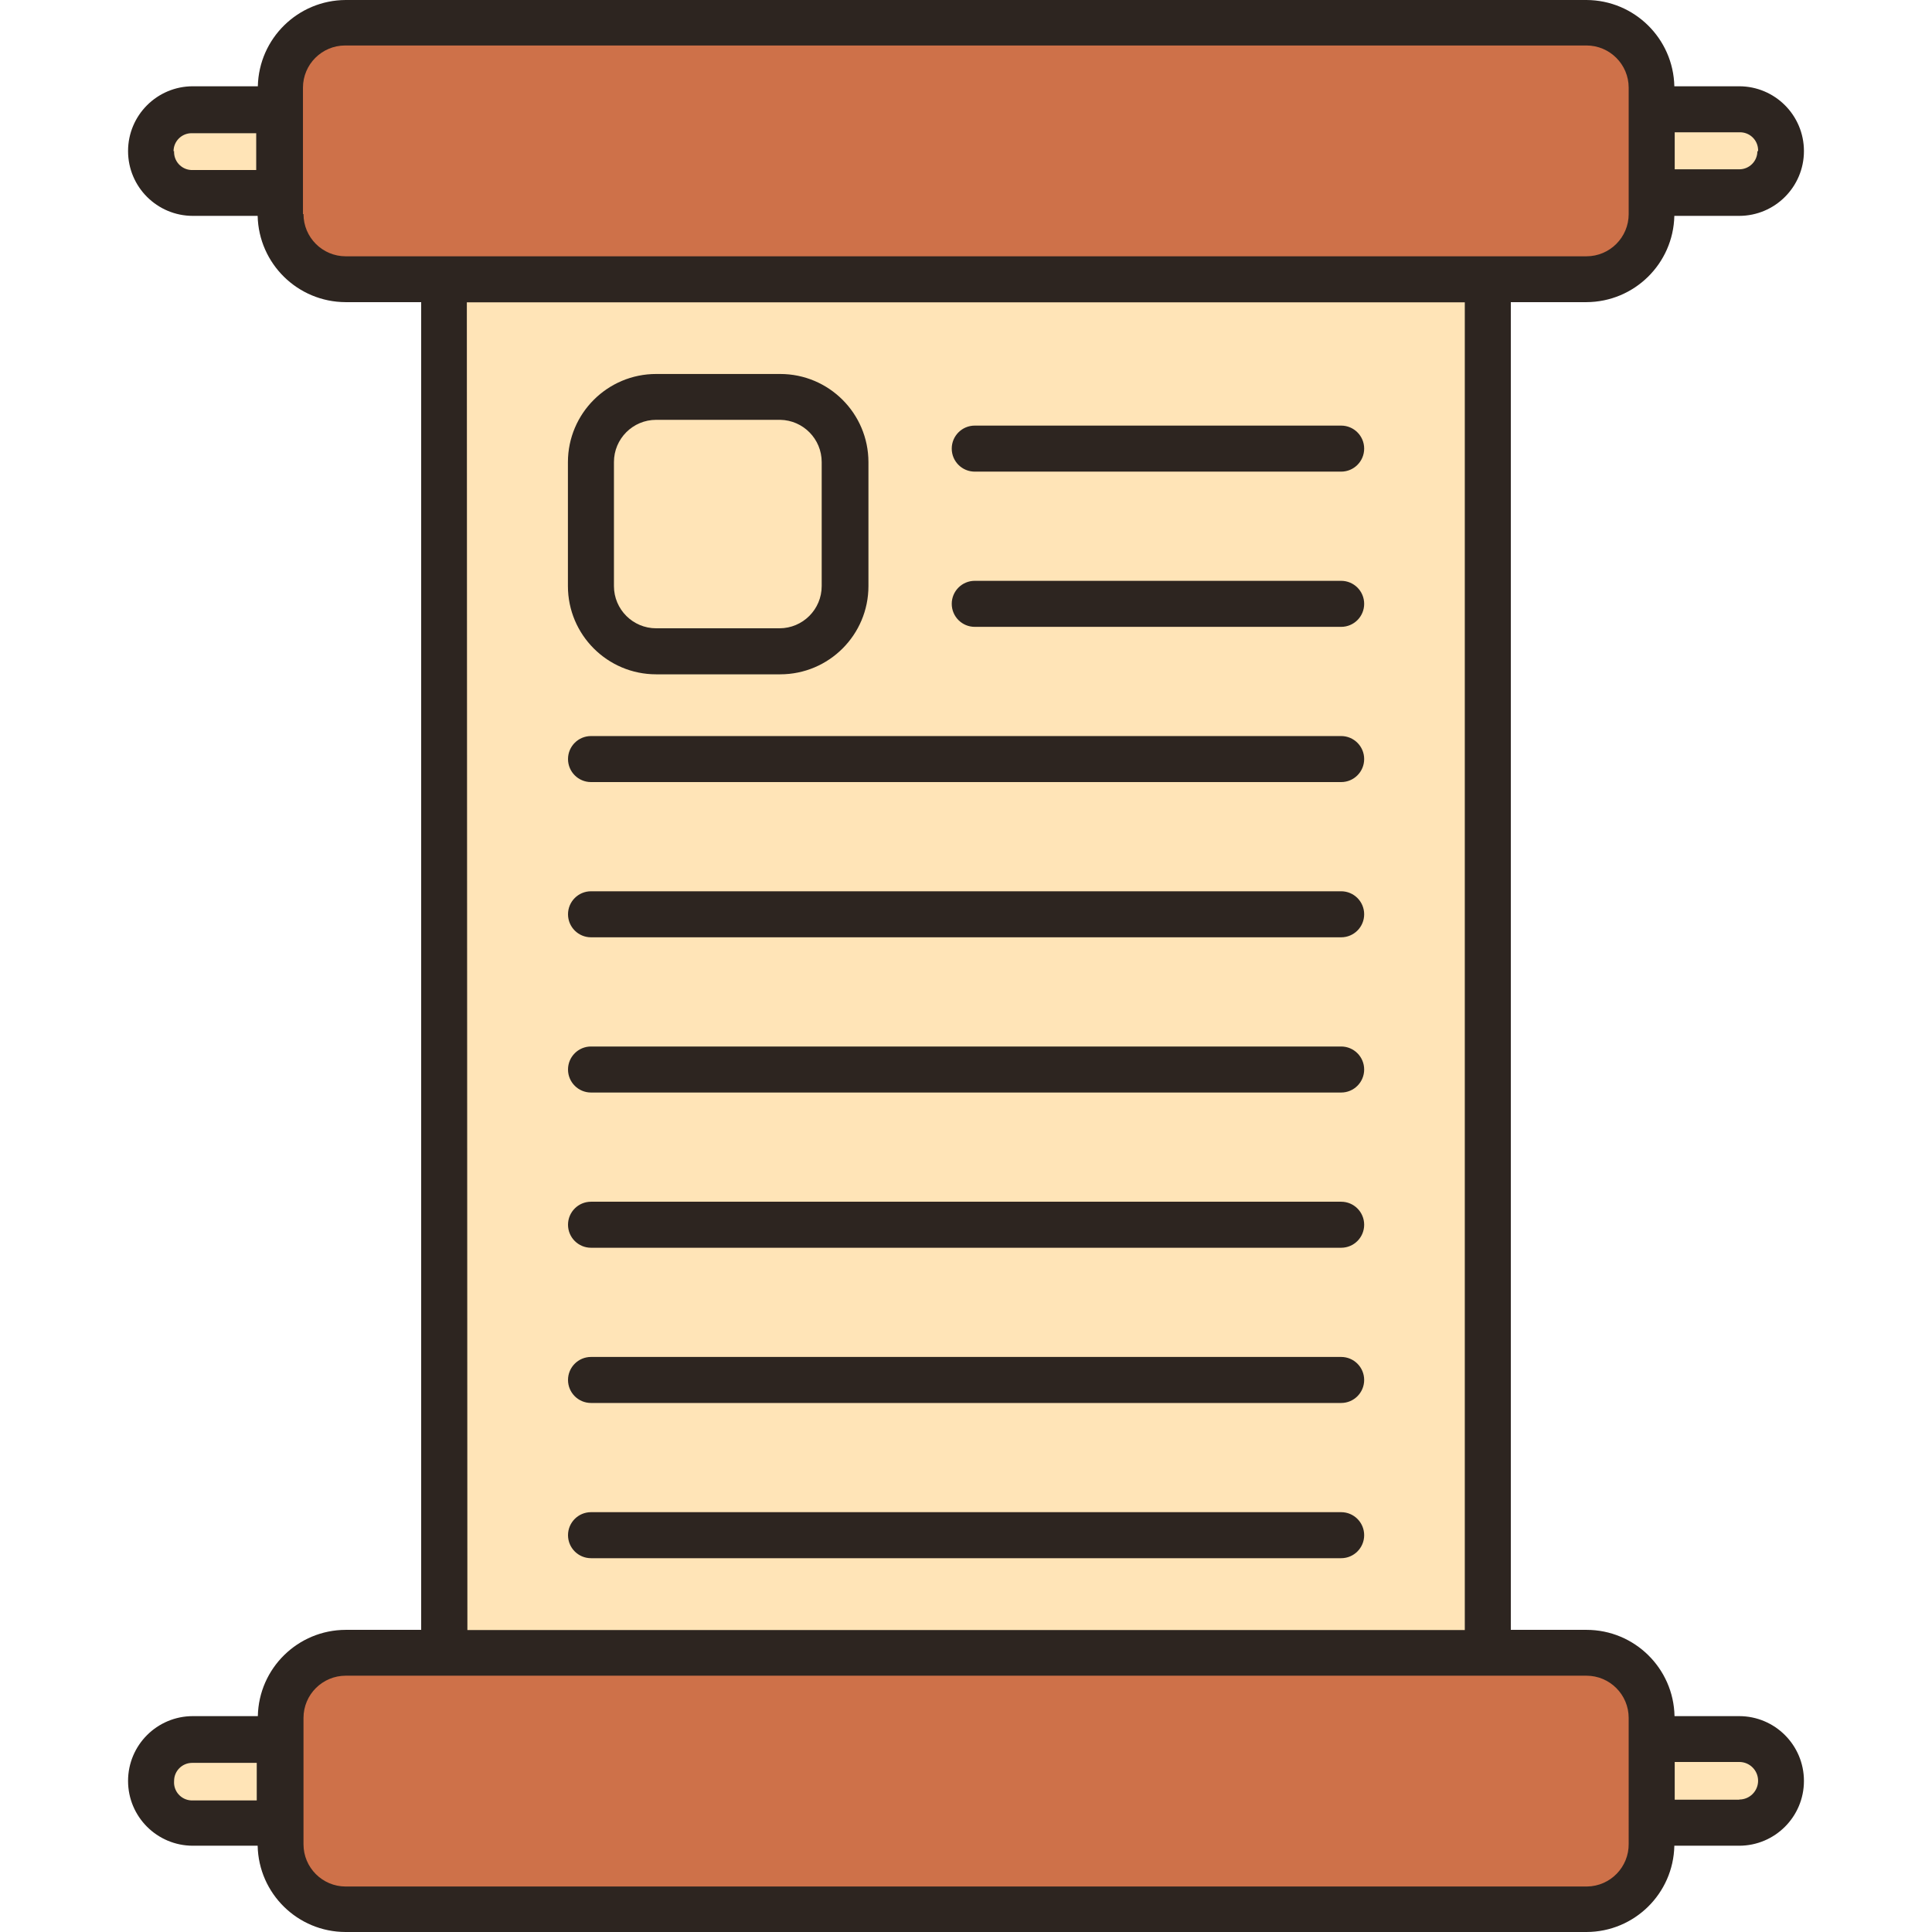 <?xml version="1.0" encoding="iso-8859-1"?>
<!-- Generator: Adobe Illustrator 19.0.0, SVG Export Plug-In . SVG Version: 6.00 Build 0)  -->
<svg version="1.1" id="Capa_1" xmlns="http://www.w3.org/2000/svg" xmlns:xlink="http://www.w3.org/1999/xlink" x="0px" y="0px"
	 viewBox="0 0 428.16 428.16" style="enable-background:new 0 0 428.16 428.16;" xml:space="preserve">
<g>
	<path style="fill:#FFE4B7;" d="M145.42,89.04h27.48c7.379,0,13.36,5.981,13.36,13.36v27.48c0,7.379-5.981,13.36-13.36,13.36h-27.48
		c-7.379,0-13.36-5.981-13.36-13.36V102.4C132.06,95.021,138.041,89.04,145.42,89.04z"/>
	<path style="fill:#FFE4B7;" d="M145.42,93.04h27.48c5.169,0,9.36,4.191,9.36,9.36v27.48c0,5.169-4.191,9.36-9.36,9.36h-27.48
		c-5.169,0-9.36-4.191-9.36-9.36V102.4C136.06,97.231,140.251,93.04,145.42,93.04z"/>
	<path style="fill:#FFE4B7;" d="M99.58,365.2V62.96h229.04V365.2H99.58z M130.98,339.12c-0.608,0-1.1,0.492-1.1,1.1
		c0,0.607,0.492,1.1,1.1,1.1h166.24c0.608,0,1.1-0.492,1.1-1.1c0-0.608-0.492-1.1-1.1-1.1H130.98z M130.98,304.72
		c-0.608,0-1.1,0.492-1.1,1.1c0,0.608,0.492,1.1,1.1,1.1h166.24c0.608,0,1.1-0.492,1.1-1.1c0-0.607-0.492-1.1-1.1-1.1H130.98z
		 M130.98,270.32c-0.608,0-1.1,0.492-1.1,1.1c0,0.607,0.492,1.1,1.1,1.1h166.24c0.608,0,1.1-0.492,1.1-1.1
		c0-0.608-0.492-1.1-1.1-1.1H130.98z M130.98,235.92c-0.608,0-1.1,0.492-1.1,1.1s0.492,1.1,1.1,1.1h166.24
		c0.608,0,1.1-0.492,1.1-1.1s-0.492-1.1-1.1-1.1H130.98z M130.98,201.52c-0.608,0-1.1,0.492-1.1,1.1c0,0.607,0.492,1.1,1.1,1.1
		h166.24c0.608,0,1.1-0.492,1.1-1.1c0-0.608-0.492-1.1-1.1-1.1H130.98z M130.98,167.12c-0.608,0-1.1,0.492-1.1,1.1
		c0,0.607,0.492,1.1,1.1,1.1h166.24c0.608,0,1.1-0.492,1.1-1.1c0-0.608-0.492-1.1-1.1-1.1H130.98z M145.42,86.84
		c-8.578,0-15.538,6.942-15.56,15.52v27.48c0,8.594,6.966,15.56,15.56,15.56h27.48c8.594,0,15.56-6.966,15.56-15.56V102.4
		c-0.022-8.578-6.982-15.52-15.56-15.52L145.42,86.84z M216.02,132.72c-0.608,0-1.1,0.492-1.1,1.1c0,0.607,0.492,1.1,1.1,1.1h81.2
		c0.608,0,1.1-0.492,1.1-1.1c0-0.608-0.492-1.1-1.1-1.1H216.02z M216.02,98.32c-0.608,0-1.1,0.492-1.1,1.1
		c0,0.607,0.492,1.1,1.1,1.1h81.2c0.608,0,1.1-0.492,1.1-1.1c0-0.608-0.492-1.1-1.1-1.1H216.02z"/>
	<path style="fill:#FFE4B7;" d="M103.58,66.96V361.2h221.04V66.96L103.58,66.96z M125.86,102.4
		c0.022-10.787,8.773-19.52,19.56-19.52h27.48c10.787,0,19.538,8.733,19.56,19.52v27.48c0,10.803-8.757,19.56-19.56,19.56h-27.48
		c-10.803,0-19.56-8.757-19.56-19.56V102.4z M297.22,345.32H130.98c-2.817,0-5.1-2.283-5.1-5.1s2.283-5.1,5.1-5.1h166.24
		c2.817,0,5.1,2.283,5.1,5.1S300.037,345.32,297.22,345.32z M297.22,310.92H130.98c-2.817,0-5.1-2.283-5.1-5.1s2.283-5.1,5.1-5.1
		h166.24c2.817,0,5.1,2.283,5.1,5.1S300.037,310.92,297.22,310.92z M297.22,276.52H130.98c-2.817,0-5.1-2.283-5.1-5.1
		s2.283-5.1,5.1-5.1h166.24c2.817,0,5.1,2.283,5.1,5.1S300.037,276.52,297.22,276.52z M297.22,242.12H130.98
		c-2.817,0-5.1-2.283-5.1-5.1s2.283-5.1,5.1-5.1h166.24c2.817,0,5.1,2.283,5.1,5.1S300.037,242.12,297.22,242.12z M297.22,207.72
		H130.98c-2.817,0-5.1-2.283-5.1-5.1c0-2.817,2.283-5.1,5.1-5.1h166.24c2.817,0,5.1,2.283,5.1,5.1
		C302.32,205.437,300.037,207.72,297.22,207.72z M297.22,173.32H130.98c-2.817,0-5.1-2.283-5.1-5.1c0-2.817,2.283-5.1,5.1-5.1
		h166.24c2.817,0,5.1,2.283,5.1,5.1C302.32,171.037,300.037,173.32,297.22,173.32z M297.22,138.92h-81.2c-2.817,0-5.1-2.283-5.1-5.1
		c0-2.817,2.283-5.1,5.1-5.1h81.2c2.817,0,5.1,2.283,5.1,5.1C302.32,136.637,300.037,138.92,297.22,138.92z M297.22,104.52h-81.2
		c-2.817,0-5.1-2.283-5.1-5.1c0-2.817,2.283-5.1,5.1-5.1h81.2c2.817,0,5.1,2.283,5.1,5.1
		C302.32,102.237,300.037,104.52,297.22,104.52z"/>
</g>
<g>
	<path style="fill:#CE7149;" d="M76.62,367.4h274.96c7.379,0,13.36,5.981,13.36,13.36v27.84c0,7.378-5.981,13.36-13.36,13.36H76.62
		c-7.379,0-13.36-5.982-13.36-13.36v-27.84C63.26,373.381,69.241,367.4,76.62,367.4z"/>
	<path style="fill:#CE7149;" d="M76.62,371.4h274.96c5.169,0,9.36,4.191,9.36,9.36v27.84c0,5.169-4.191,9.36-9.36,9.36H76.62
		c-5.169,0-9.36-4.191-9.36-9.36v-27.84C67.26,375.591,71.451,371.4,76.62,371.4z"/>
	<path style="fill:#CE7149;" d="M76.62,6.2h274.96c7.379,0,13.36,5.981,13.36,13.36V47.4c0,7.379-5.981,13.36-13.36,13.36H76.62
		c-7.379,0-13.36-5.981-13.36-13.36V19.56C63.26,12.181,69.241,6.2,76.62,6.2z"/>
	<path style="fill:#CE7149;" d="M76.62,10.2h274.96c5.169,0,9.36,4.191,9.36,9.36V47.4c0,5.169-4.191,9.36-9.36,9.36H76.62
		c-5.169,0-9.36-4.191-9.36-9.36V19.56C67.26,14.391,71.451,10.2,76.62,10.2z"/>
</g>
<g>
	<path style="fill:#FFE4B7;" d="M42.74,402.84c-4.507,0-8.16-3.653-8.16-8.16s3.653-8.16,8.16-8.16h18.32v16.32H42.74z"/>
	<path style="fill:#FFE4B7;" d="M38.58,394.68c0,2.209,1.791,4,4,4H56.9v-8.2H42.74c-2.207-0.091-4.071,1.624-4.162,3.831
		C38.573,394.434,38.574,394.557,38.58,394.68z"/>
	<path style="fill:#FFE4B7;" d="M367.14,41.68V25.32h18.32c4.507,0,8.16,3.653,8.16,8.16c0,4.507-3.653,8.16-8.16,8.16L367.14,41.68
		z"/>
	<path style="fill:#FFE4B7;" d="M389.62,33.48c0-2.209-1.791-4-4-4H371.3v8.2h14.32c2.209,0.003,4.002-1.786,4.005-3.995
		C389.625,33.617,389.623,33.548,389.62,33.48z"/>
	<path style="fill:#FFE4B7;" d="M367.14,402.84v-16.36h18.32c4.507,0,8.16,3.653,8.16,8.16s-3.653,8.16-8.16,8.16L367.14,402.84z"/>
	<path style="fill:#FFE4B7;" d="M385.46,390.48h-14.32v8.32h14.32c2.298,0,4.16-1.862,4.16-4.16
		C389.62,392.342,387.757,390.48,385.46,390.48z"/>
	<path style="fill:#FFE4B7;" d="M42.74,41.68c-4.507,0-8.16-3.653-8.16-8.16c0-4.507,3.653-8.16,8.16-8.16h18.32v16.32H42.74z"/>
	<path style="fill:#FFE4B7;" d="M38.58,33.48c0,2.209,1.791,4,4,4H56.9v-8.16H42.74c-2.207-0.09-4.07,1.626-4.16,3.833
		C38.576,33.262,38.576,33.371,38.58,33.48z"/>
</g>
<g>
	<path style="fill:#2D2520;" d="M385.46,380.32H371.1c-0.217-10.609-8.869-19.101-19.48-19.12h-16.8V66.96h16.76
		c10.602-0.041,19.242-8.521,19.48-19.12h14.36c7.931,0,14.36-6.429,14.36-14.36s-6.429-14.36-14.36-14.36l0,0h-14.36
		C370.822,8.521,362.182,0.041,351.58,0H76.62C66.018,0.041,57.378,8.521,57.14,19.12h-14.4c-7.931,0-14.36,6.429-14.36,14.36
		s6.429,14.36,14.36,14.36H57.1c0.238,10.599,8.878,19.079,19.48,19.12h16.76V361.2H76.62c-10.611,0.02-19.263,8.511-19.48,19.12
		h-14.4c-7.931,0-14.36,6.429-14.36,14.36s6.429,14.36,14.36,14.36H57.1c0.217,10.609,8.869,19.101,19.48,19.12h275
		c10.611-0.019,19.263-8.511,19.48-19.12h14.36c7.931,0,14.36-6.429,14.36-14.36s-6.429-14.36-14.36-14.36H385.46z M389.46,33.52
		c0,2.209-1.791,4-4,4h-14.32v-8.2h14.32c2.207-0.09,4.07,1.626,4.16,3.833c0.004,0.109,0.004,0.218,0,0.327L389.46,33.52z
		 M38.46,33.52c0-2.209,1.791-4,4-4h14.32v8.16H42.74c-2.207,0.091-4.071-1.624-4.162-3.831c-0.005-0.123-0.004-0.246,0.002-0.369
		L38.46,33.52z M67.14,47.44v-28c0-5.169,4.19-9.36,9.359-9.361c0.04,0,0.081,0,0.121,0.001h274.96c5.169,0,9.36,4.191,9.36,9.36v28
		c0,5.169-4.191,9.36-9.36,9.36H76.62c-5.169,0-9.36-4.191-9.36-9.36l0,0H67.14z M103.46,67h221.16v294.24H103.58L103.46,67z
		 M38.58,394.68c0-2.209,1.791-4,4-4H56.9V399H42.74c-2.207,0.096-4.074-1.616-4.169-3.823
		C38.563,395.011,38.567,394.845,38.58,394.68z M360.94,408.6c0.066,5.169-4.07,9.413-9.239,9.479
		c-0.04,0.001-0.081,0.001-0.121,0.001H76.62c-5.169,0-9.36-4.191-9.36-9.36v-28c0-5.169,4.191-9.36,9.36-9.36h274.96
		c5.169,0,9.36,4.191,9.36,9.36V408.6z M385.46,398.84h-14.32v-8.36h14.32c2.298,0,4.16,1.862,4.16,4.16
		c0,2.297-1.862,4.16-4.16,4.16V398.84z"/>
	<path style="fill:#2D2520;" d="M145.42,149.44h27.48c10.803,0,19.56-8.757,19.56-19.56V102.4
		c-0.022-10.787-8.773-19.52-19.56-19.52h-27.48c-10.787,0-19.538,8.733-19.56,19.52v27.48
		C125.86,140.683,134.617,149.44,145.42,149.44z M136.06,102.4c0-5.169,4.191-9.36,9.36-9.36l0,0h27.48
		c5.107,0.087,9.201,4.252,9.2,9.36v27.48c0,5.169-4.191,9.36-9.36,9.36l0,0h-27.32c-5.169,0-9.36-4.191-9.36-9.36l0,0V102.4z"/>
	<path style="fill:#2D2520;" d="M216.02,104.52h81.2c2.817,0,5.1-2.283,5.1-5.1c0-2.817-2.283-5.1-5.1-5.1h-81.2
		c-2.817,0-5.1,2.283-5.1,5.1C210.92,102.237,213.203,104.52,216.02,104.52L216.02,104.52z"/>
	<path style="fill:#2D2520;" d="M297.22,128.72h-81.2c-2.817,0-5.1,2.283-5.1,5.1c0,2.817,2.283,5.1,5.1,5.1h81.2
		c2.817,0,5.1-2.283,5.1-5.1C302.32,131.003,300.037,128.72,297.22,128.72z"/>
	<path style="fill:#2D2520;" d="M297.22,163.12H130.98c-2.817,0-5.1,2.283-5.1,5.1c0,2.817,2.283,5.1,5.1,5.1h166.24
		c2.817,0,5.1-2.283,5.1-5.1C302.32,165.403,300.037,163.12,297.22,163.12z"/>
	<path style="fill:#2D2520;" d="M297.22,197.52H130.98c-2.817,0-5.1,2.283-5.1,5.1c0,2.817,2.283,5.1,5.1,5.1h166.24
		c2.817,0,5.1-2.283,5.1-5.1C302.32,199.803,300.037,197.52,297.22,197.52z"/>
	<path style="fill:#2D2520;" d="M297.22,231.92H130.98c-2.817,0-5.1,2.283-5.1,5.1s2.283,5.1,5.1,5.1h166.24
		c2.817,0,5.1-2.283,5.1-5.1S300.037,231.92,297.22,231.92z"/>
	<path style="fill:#2D2520;" d="M297.22,266.32H130.98c-2.817,0-5.1,2.283-5.1,5.1s2.283,5.1,5.1,5.1h166.24
		c2.817,0,5.1-2.283,5.1-5.1S300.037,266.32,297.22,266.32z"/>
	<path style="fill:#2D2520;" d="M297.22,300.72H130.98c-2.817,0-5.1,2.283-5.1,5.1s2.283,5.1,5.1,5.1h166.24
		c2.817,0,5.1-2.283,5.1-5.1S300.037,300.72,297.22,300.72z"/>
	<path style="fill:#2D2520;" d="M297.22,335.12H130.98c-2.817,0-5.1,2.283-5.1,5.1s2.283,5.1,5.1,5.1h166.24
		c2.817,0,5.1-2.283,5.1-5.1S300.037,335.12,297.22,335.12z"/>
</g>
<g>
</g>
<g>
</g>
<g>
</g>
<g>
</g>
<g>
</g>
<g>
</g>
<g>
</g>
<g>
</g>
<g>
</g>
<g>
</g>
<g>
</g>
<g>
</g>
<g>
</g>
<g>
</g>
<g>
</g>
</svg>
